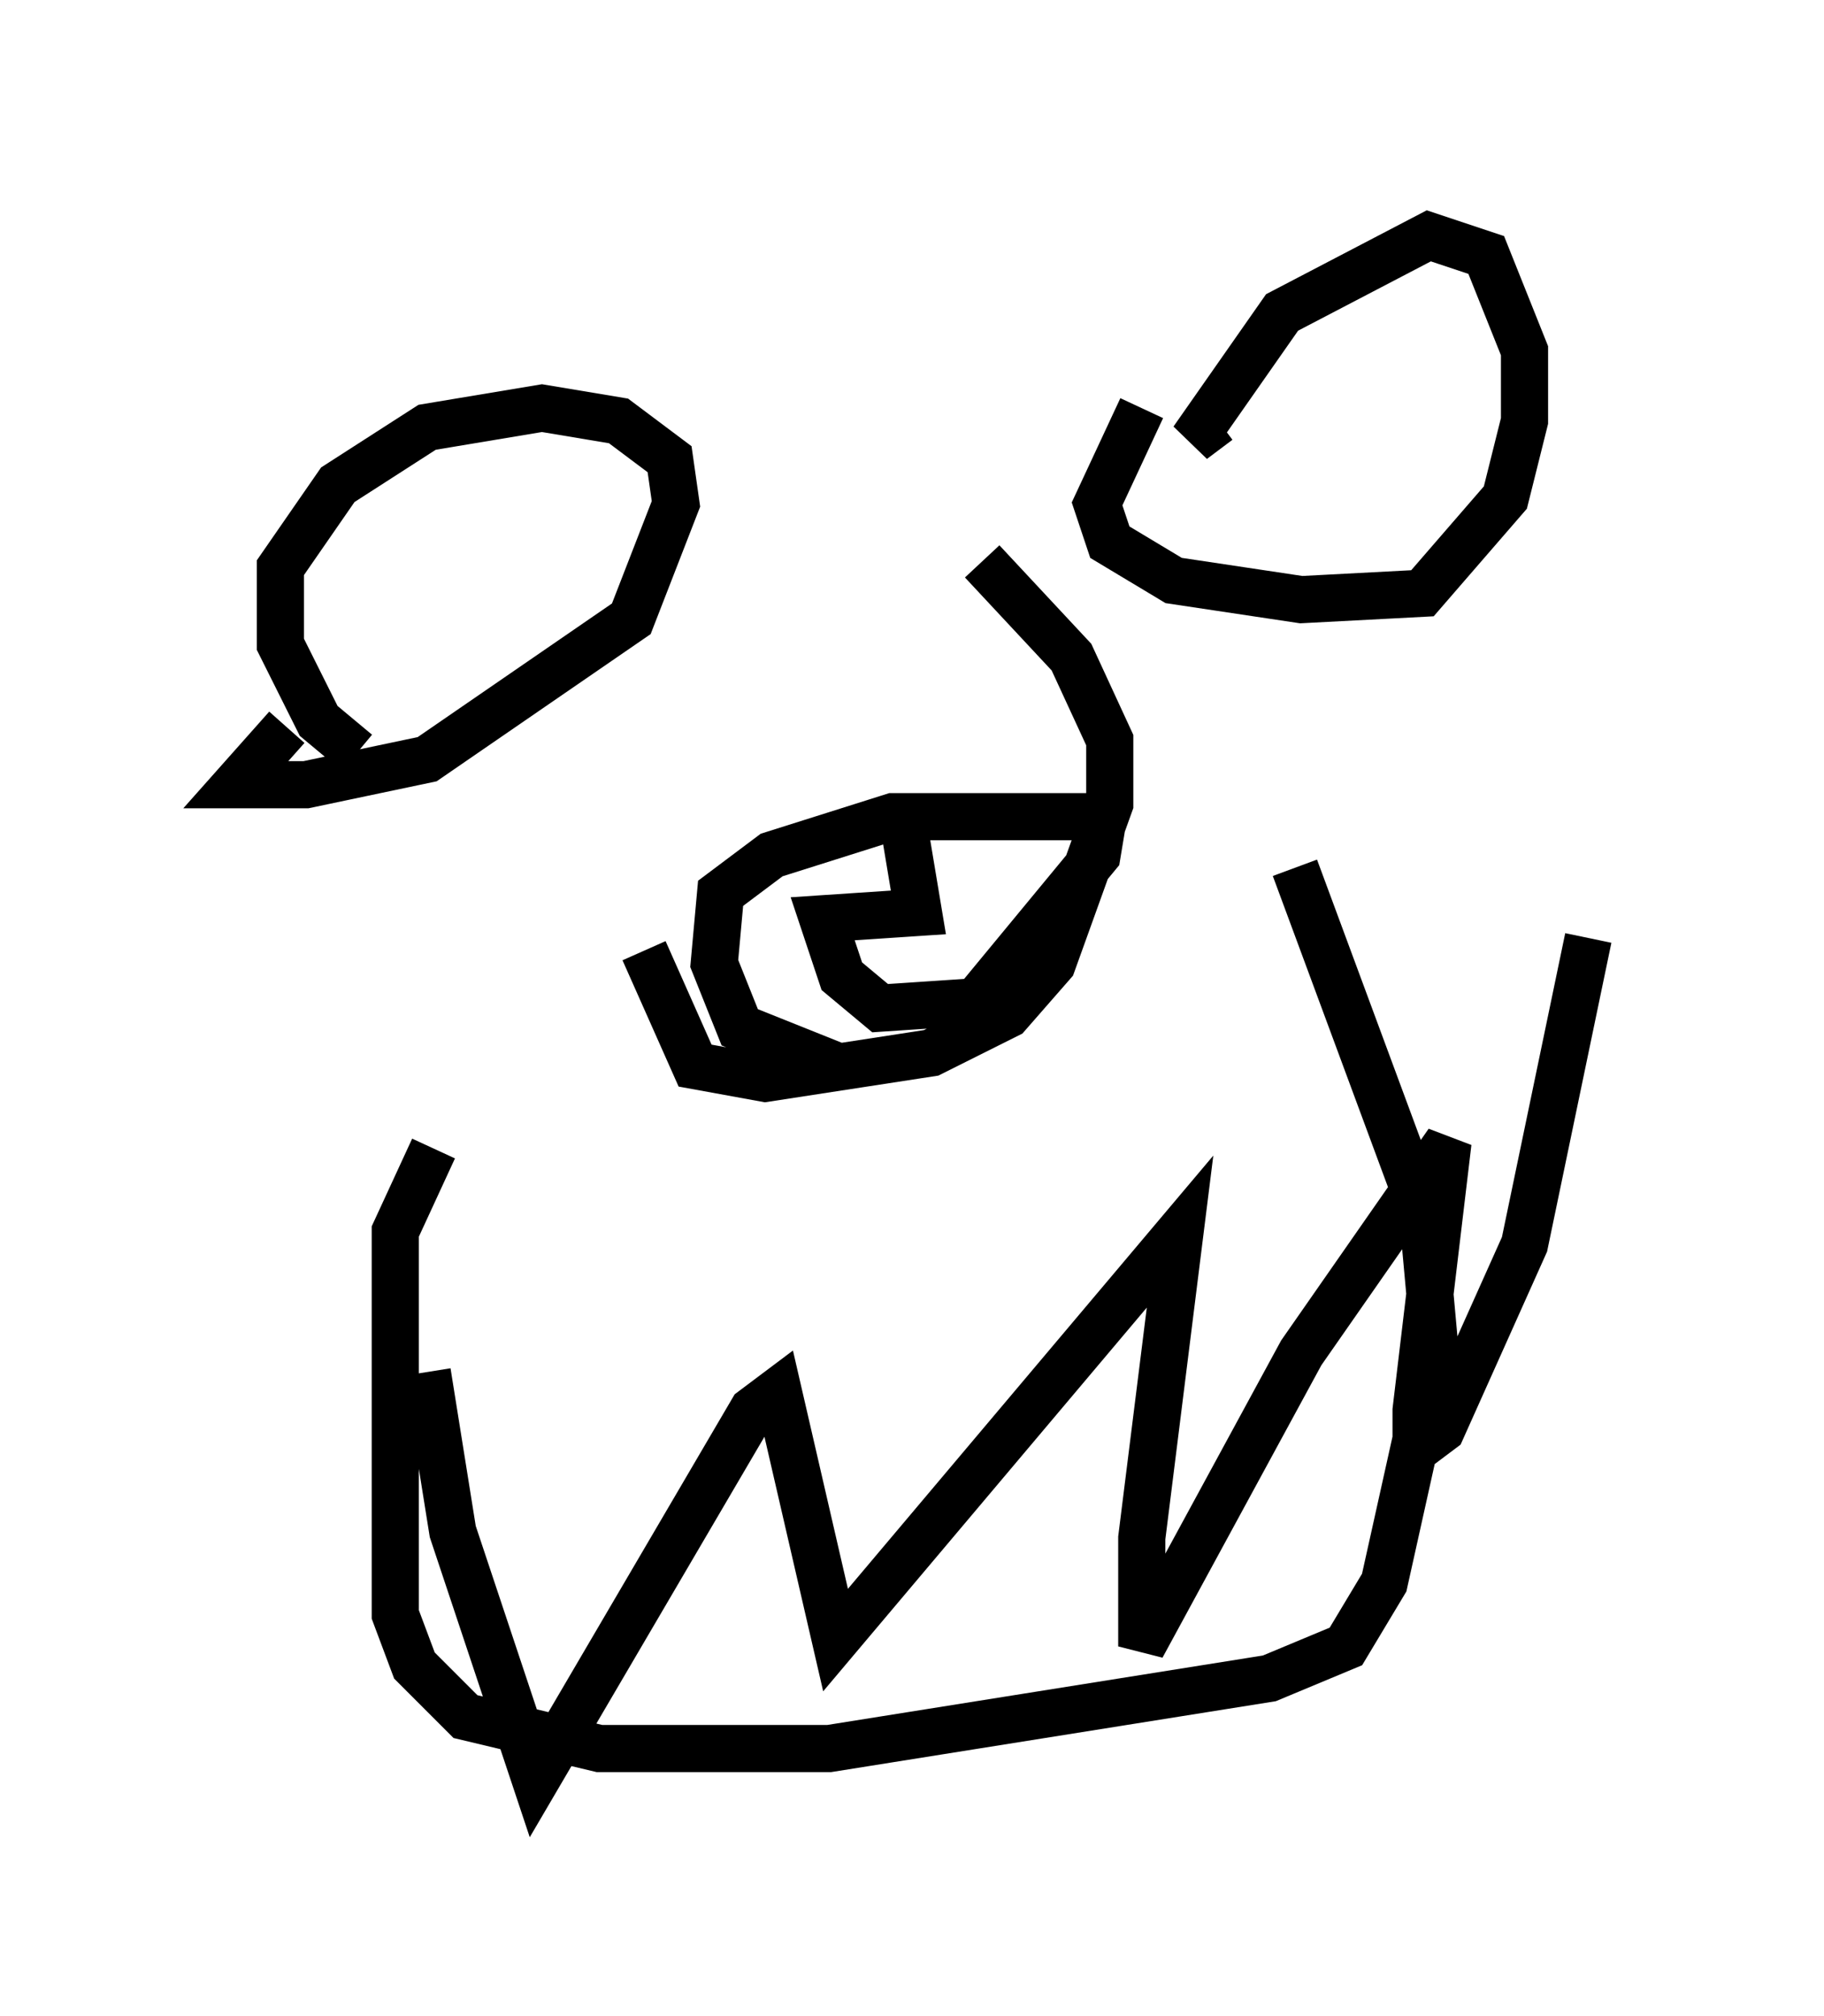<?xml version="1.0" encoding="utf-8" ?>
<svg baseProfile="full" height="42.747" version="1.1" width="38.687" xmlns="http://www.w3.org/2000/svg" xmlns:ev="http://www.w3.org/2001/xml-events" xmlns:xlink="http://www.w3.org/1999/xlink"><defs /><rect fill="white" height="42.747" width="38.687" x="0" y="0" /><path d="M13.66, 14.743 m0.0, 5.413 l1.083, 2.436 1.488, 0.271 l3.518, -0.541 1.624, -0.812 l0.947, -1.083 1.218, -3.383 l0.0, -1.353 -0.812, -1.759 l-1.894, -2.03 m-3.112, 10.69 l-2.03, -0.812 -0.541, -1.353 l0.135, -1.488 1.083, -0.812 l2.571, -0.812 4.465, 0.0 l-0.135, 0.812 -2.571, 3.112 l-2.03, 0.135 -0.812, -0.677 l-0.406, -1.218 2.03, -0.135 l-0.271, -1.624 0.271, 0.0 m-11.908, -1.759 l-0.812, -0.677 -0.812, -1.624 l0.0, -1.624 1.218, -1.759 l1.894, -1.218 2.436, -0.406 l1.624, 0.271 1.083, 0.812 l0.135, 0.947 -0.947, 2.436 l-4.33, 2.977 -2.571, 0.541 l-1.488, 0.0 1.083, -1.218 m19.756, -6.495 l-0.541, 0.406 1.894, -2.706 l3.112, -1.624 1.218, 0.406 l0.812, 2.03 0.0, 1.488 l-0.406, 1.624 -1.759, 2.03 l-2.571, 0.135 -2.706, -0.406 l-1.353, -0.812 -0.271, -0.812 l0.947, -2.03 m-15.02, 15.697 l-0.812, 1.759 0.0, 8.119 l0.406, 1.083 1.083, 1.083 l2.842, 0.677 4.871, 0.0 l9.337, -1.488 1.624, -0.677 l0.812, -1.353 1.083, -4.871 l-0.271, -2.977 -2.706, -7.307 m-18.403, 10.69 l0.541, 3.383 1.759, 5.277 l4.601, -7.848 0.541, -0.406 l1.218, 5.277 7.307, -8.66 l-0.812, 6.495 0.0, 2.3 l3.383, -6.225 3.112, -4.465 l-0.677, 5.683 0.0, 0.812 l0.541, -0.406 1.759, -3.924 l1.353, -6.495 " fill="none" stroke="black" stroke-width="1" /></svg>